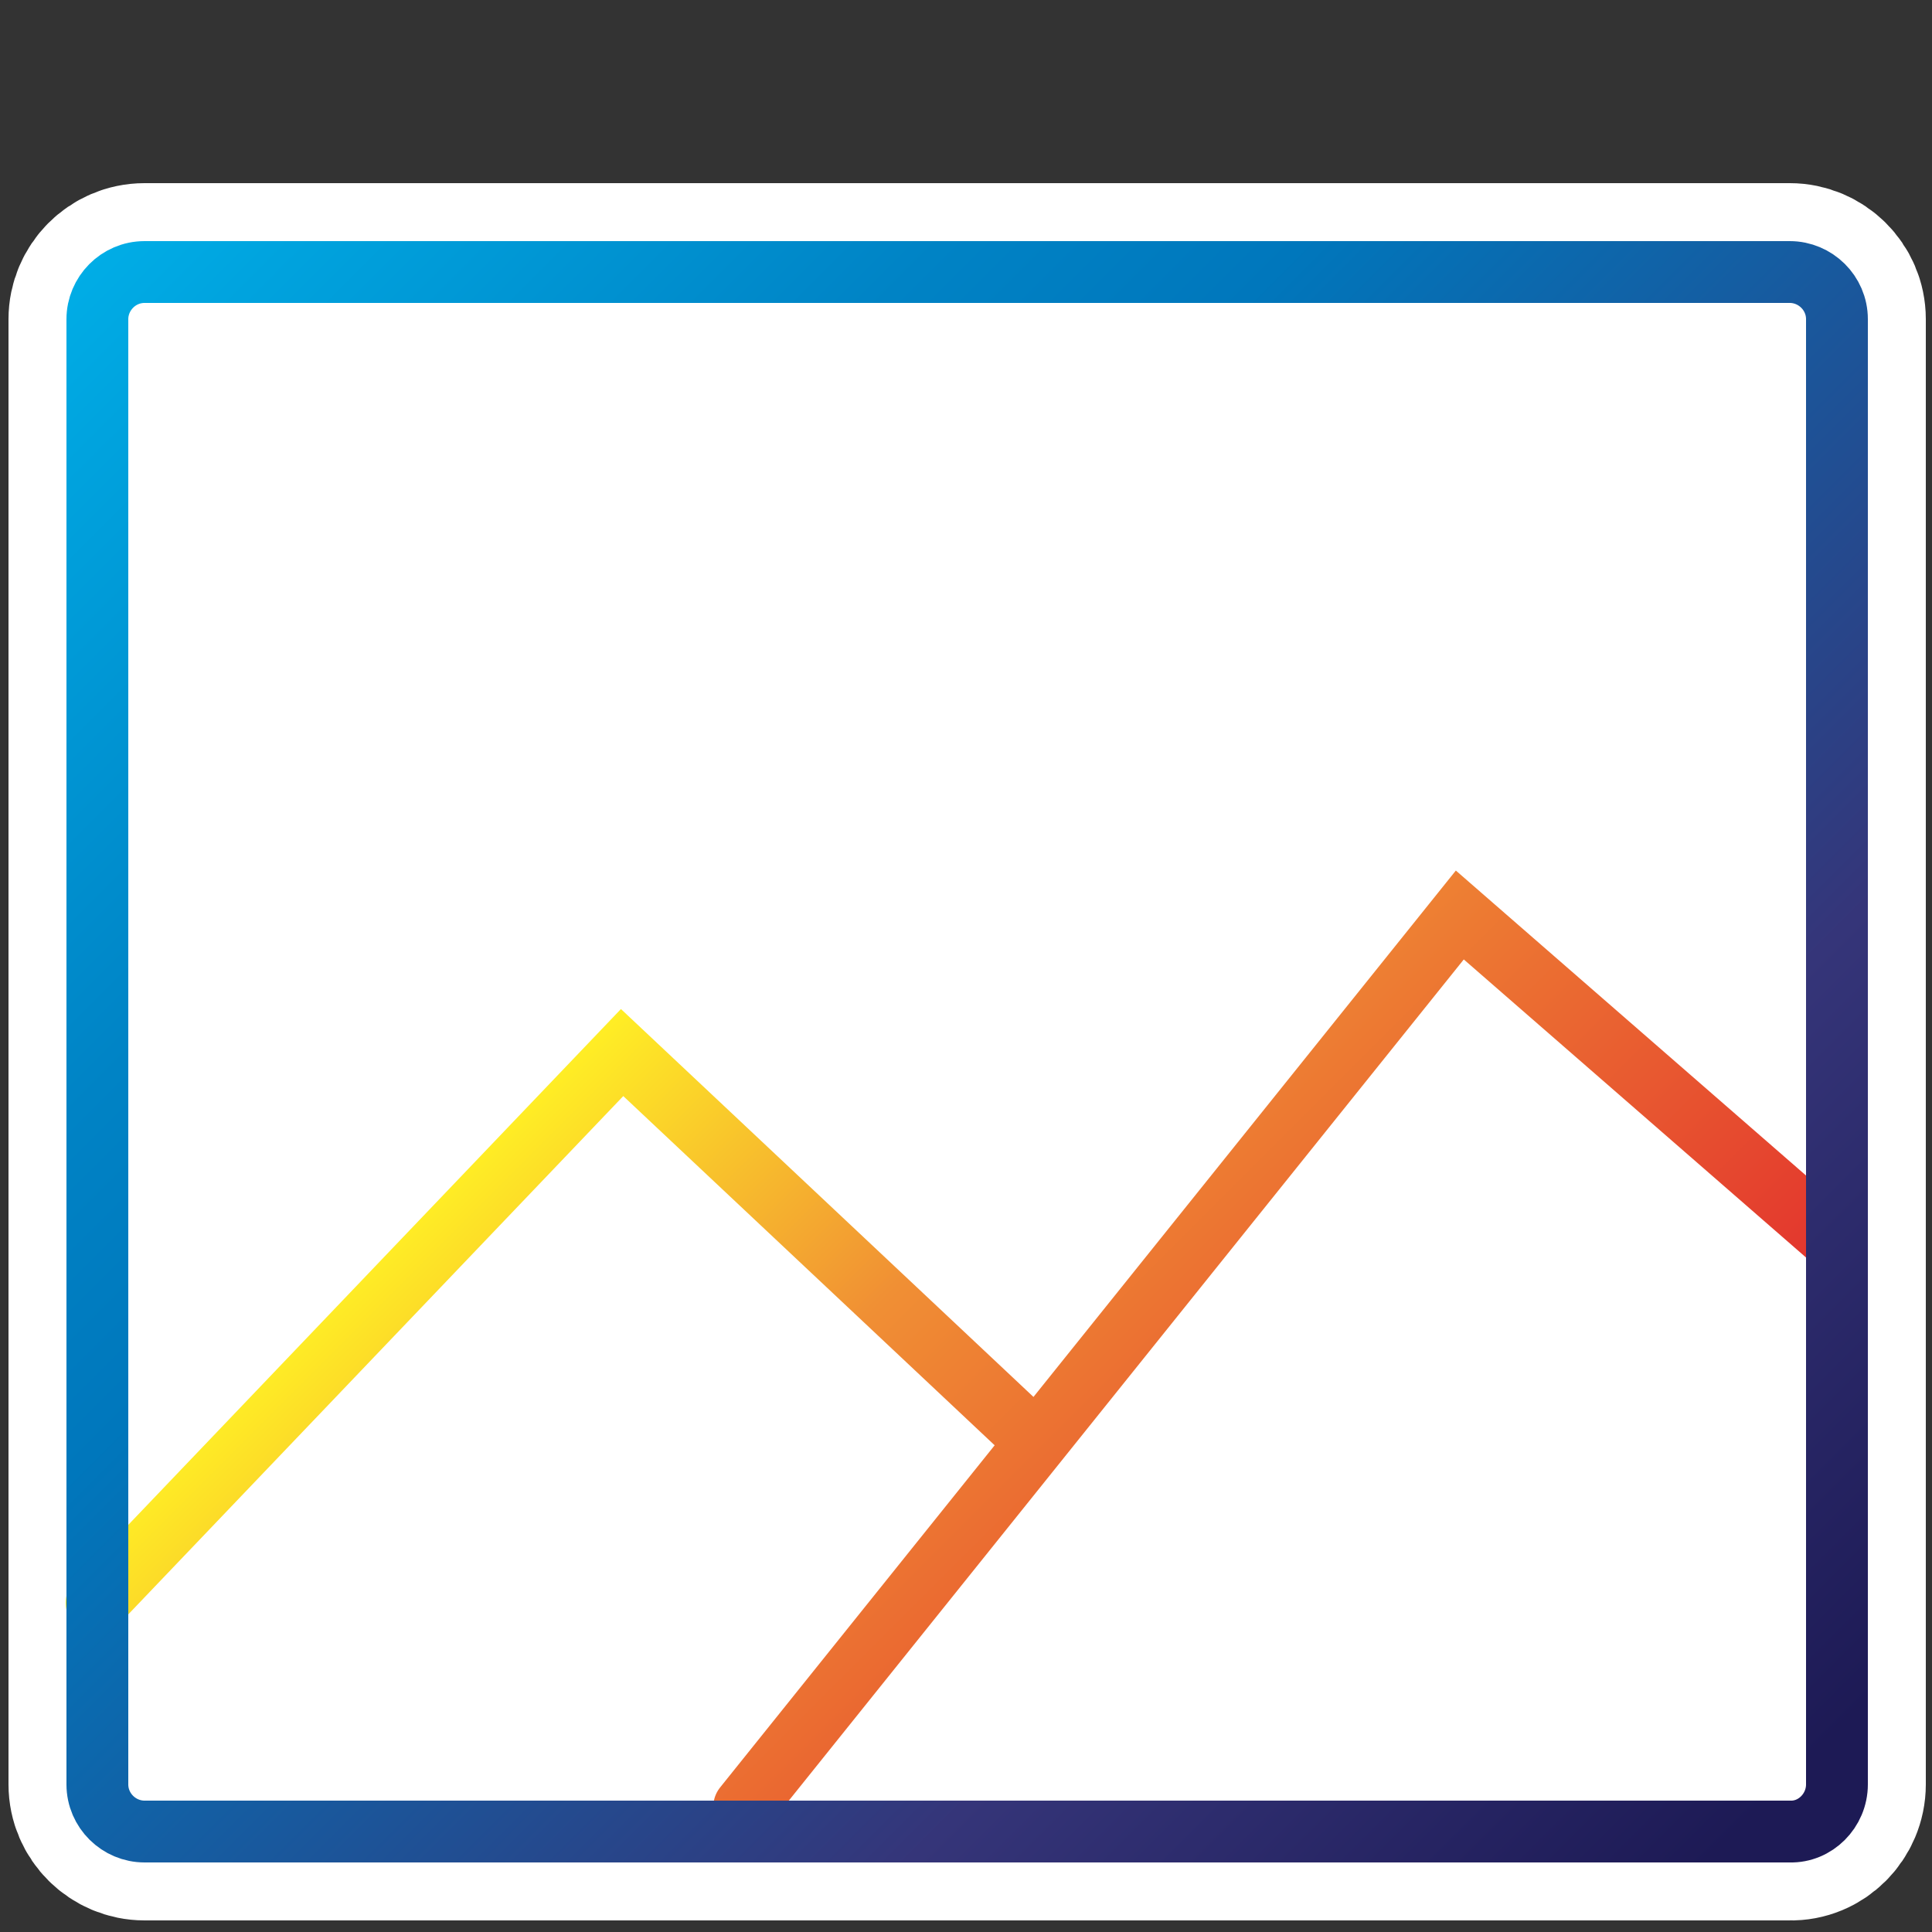 <?xml version="1.0" encoding="utf-8"?>
<!-- Generator: Adobe Illustrator 22.1.0, SVG Export Plug-In . SVG Version: 6.00 Build 0)  -->
<svg version="1.1" xmlns="http://www.w3.org/2000/svg" xmlns:xlink="http://www.w3.org/1999/xlink" x="0px" y="0px"
	 viewBox="0 0 250 250" style="enable-background:new 0 0 250 250;" xml:space="preserve">
<rect x="0" y="0" width="250" height="250" fill="#333333" stroke="none"/>
<style type="text/css">
	.st0{fill:#FFFFFF;stroke:#FFFFFF;stroke-width:23;stroke-linecap:round;stroke-miterlimit:10;}
	.st1{fill:none;stroke:url(#SVGID_1_);stroke-width:8;stroke-linecap:round;stroke-miterlimit:10;}
	.st2{fill:none;stroke:url(#SVGID_2_);stroke-width:8;stroke-linecap:round;stroke-miterlimit:10;}
</style>
<g id="White">
	<path class="st0" d="M237.7,230.9V41.3c0-3.4-2.8-6.1-6.1-6.1H18.7c-3.4,0-6.1,2.8-6.1,6.1v189.6c0,3.4,2.8,6.1,6.1,6.1h212.9
		C234.9,237.1,237.7,234.3,237.7,230.9z"/>
</g>
<g id="orange">
	<g id="Orange">
	</g>
	<linearGradient id="SVGID_1_" gradientUnits="userSpaceOnUse" x1="75.952" y1="134.941" x2="172.61" y2="231.6">
		<stop  offset="0" style="stop-color:#FFEE25"/>
		<stop  offset="0.371" style="stop-color:#F08F34"/>
		<stop  offset="1" style="stop-color:#E2312D"/>
	</linearGradient>
	<path class="st1" d="M134.1,186.6l-53.6-50.4l-68,71.2 M237.7,160.9l-48.8-42.5L96.3,233.8"/>
</g>
<g id="Blue_1_">
	<linearGradient id="SVGID_2_" gradientUnits="userSpaceOnUse" x1="17.325" y1="28.344" x2="232.896" y2="243.915">
		<stop  offset="0" style="stop-color:#00ADE6"/>
		<stop  offset="5.543736e-02" style="stop-color:#00A3DE"/>
		<stop  offset="0.25" style="stop-color:#0083C5"/>
		<stop  offset="0.358" style="stop-color:#0077BC"/>
		<stop  offset="0.726" style="stop-color:#353579"/>
		<stop  offset="0.966" style="stop-color:#1D1A55"/>
	</linearGradient>
	<path class="st2" d="M237.7,230.9V41.3c0-3.4-2.8-6.1-6.1-6.1H18.7c-3.4,0-6.1,2.8-6.1,6.1v189.6c0,3.4,2.8,6.1,6.1,6.1h212.9
		C234.9,237.1,237.7,234.3,237.7,230.9z"/>
</g>
</svg>
